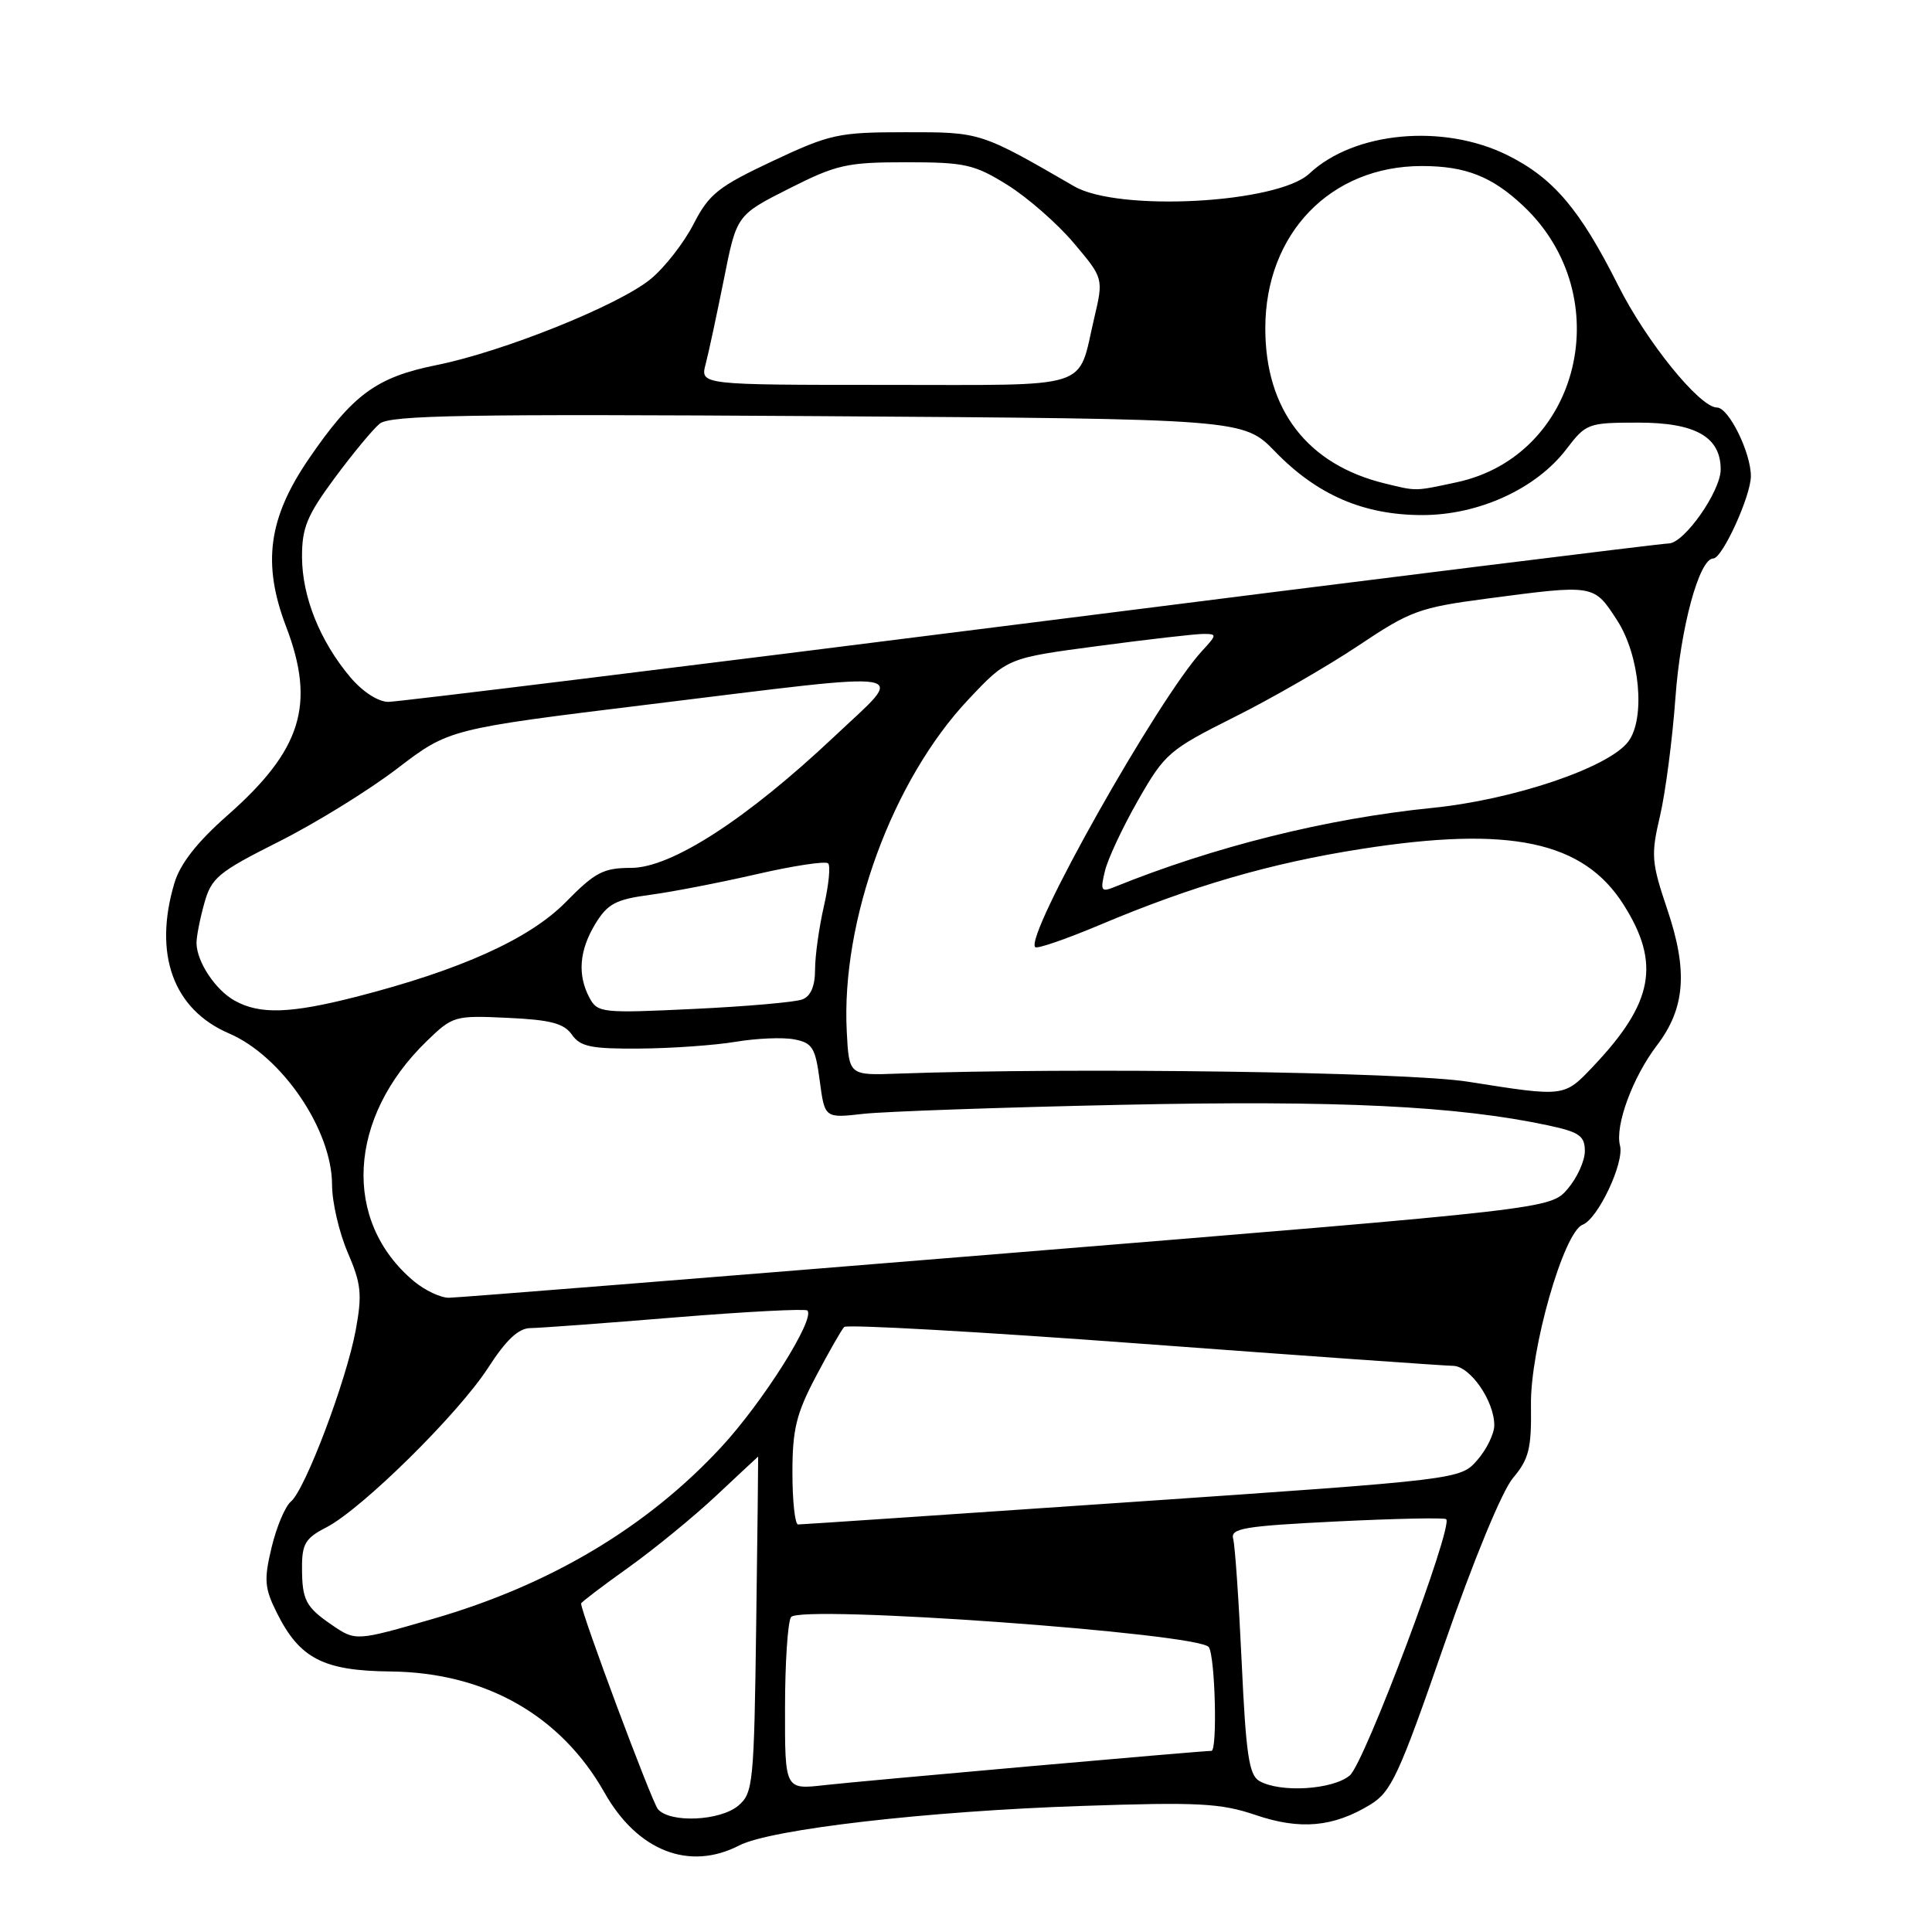 <?xml version="1.0" encoding="UTF-8" standalone="no"?>
<!DOCTYPE svg PUBLIC "-//W3C//DTD SVG 1.1//EN" "http://www.w3.org/Graphics/SVG/1.1/DTD/svg11.dtd" >
<svg xmlns="http://www.w3.org/2000/svg" xmlns:xlink="http://www.w3.org/1999/xlink" version="1.1" viewBox="0 0 256 256">
 <g >
 <path fill="currentColor"
d=" M 97.95 244.53 C 102.11 242.38 122.86 239.98 143.28 239.30 C 158.80 238.77 161.74 238.93 166.35 240.49 C 172.27 242.51 176.68 242.11 181.59 239.11 C 184.35 237.42 185.39 235.19 191.34 218.00 C 195.25 206.72 199.03 197.56 200.48 195.84 C 202.60 193.32 202.94 191.95 202.86 186.20 C 202.75 178.79 207.20 163.24 209.71 162.28 C 211.74 161.50 215.25 154.06 214.66 151.80 C 213.97 149.16 216.33 142.74 219.55 138.52 C 223.30 133.60 223.68 128.66 220.93 120.52 C 218.82 114.25 218.74 113.31 219.96 108.12 C 220.68 105.03 221.60 98.00 222.00 92.50 C 222.67 83.15 225.16 74.00 227.02 74.00 C 228.22 74.00 232.00 65.71 232.00 63.09 C 232.00 59.96 229.06 54.00 227.51 54.00 C 225.23 54.00 218.16 45.28 214.42 37.83 C 209.36 27.75 205.84 23.60 199.78 20.58 C 191.28 16.34 179.43 17.43 173.50 23.00 C 169.30 26.95 148.22 28.09 142.34 24.69 C 129.88 17.48 129.95 17.51 120.00 17.52 C 111.08 17.52 110.00 17.76 102.36 21.35 C 95.18 24.73 93.95 25.70 91.90 29.69 C 90.63 32.17 88.07 35.45 86.22 36.97 C 82.01 40.44 66.68 46.60 57.82 48.38 C 49.88 49.98 46.77 52.26 40.95 60.75 C 35.55 68.63 34.73 74.67 37.90 83.00 C 41.85 93.34 39.97 99.38 30.14 108.04 C 26.13 111.57 23.89 114.43 23.12 116.98 C 20.29 126.42 22.95 133.76 30.34 136.93 C 37.35 139.94 44.00 149.71 44.00 157.01 C 44.00 159.28 44.93 163.30 46.07 165.95 C 47.87 170.13 48.01 171.49 47.13 176.28 C 45.88 182.99 40.44 197.39 38.55 198.96 C 37.79 199.59 36.64 202.32 35.99 205.03 C 34.96 209.33 35.05 210.42 36.66 213.66 C 39.69 219.76 42.82 221.39 51.76 221.48 C 64.30 221.61 74.32 227.29 80.11 237.55 C 84.47 245.27 91.33 247.95 97.95 244.53 Z  M 87.17 239.71 C 86.34 238.70 77.00 213.70 77.00 212.47 C 77.00 212.31 79.81 210.17 83.25 207.72 C 86.69 205.26 91.96 200.95 94.96 198.13 C 97.97 195.31 100.44 193.00 100.46 193.00 C 100.48 193.00 100.37 203.01 100.20 215.25 C 99.92 236.30 99.79 237.59 97.84 239.25 C 95.42 241.30 88.73 241.59 87.17 239.71 Z  M 104.02 226.32 C 104.02 220.37 104.38 214.95 104.81 214.28 C 105.88 212.59 159.01 216.41 160.18 218.26 C 161.02 219.59 161.33 232.00 160.52 232.00 C 159.17 232.00 113.77 236.02 109.25 236.54 C 104.00 237.14 104.00 237.14 104.02 226.32 Z  M 166.85 235.98 C 165.50 235.19 165.09 232.42 164.53 220.26 C 164.15 212.14 163.65 204.78 163.40 203.90 C 163.02 202.51 164.82 202.21 177.10 201.60 C 184.87 201.22 191.41 201.08 191.63 201.30 C 192.59 202.26 180.80 233.63 178.86 235.25 C 176.59 237.16 169.61 237.58 166.85 235.98 Z  M 43.97 215.31 C 40.52 212.95 40.03 212.02 40.02 207.78 C 40.00 204.58 40.46 203.81 43.25 202.38 C 47.95 199.95 60.71 187.37 64.67 181.25 C 67.06 177.54 68.71 175.99 70.28 175.98 C 71.50 175.97 80.15 175.33 89.50 174.56 C 98.85 173.80 106.71 173.39 106.98 173.65 C 108.07 174.73 101.08 185.81 95.53 191.79 C 85.71 202.38 72.90 210.01 57.43 214.49 C 47.16 217.47 47.13 217.47 43.97 215.31 Z  M 105.00 195.14 C 105.00 189.40 105.51 187.32 108.11 182.39 C 109.82 179.15 111.50 176.20 111.86 175.83 C 112.21 175.47 130.05 176.47 151.50 178.07 C 172.95 179.66 191.42 180.97 192.53 180.98 C 194.79 181.00 198.00 185.62 198.00 188.85 C 198.00 189.97 196.99 192.05 195.75 193.47 C 193.50 196.04 193.50 196.04 150.00 199.02 C 126.08 200.66 106.16 202.00 105.75 202.00 C 105.34 202.00 105.00 198.91 105.00 195.14 Z  M 54.82 169.75 C 45.34 161.80 46.07 148.11 56.52 137.98 C 59.99 134.61 60.24 134.54 67.26 134.87 C 72.95 135.13 74.73 135.60 75.78 137.10 C 76.90 138.70 78.34 138.99 84.81 138.94 C 89.04 138.91 94.75 138.50 97.50 138.04 C 100.25 137.58 103.73 137.43 105.23 137.72 C 107.65 138.18 108.04 138.81 108.62 143.21 C 109.28 148.17 109.28 148.17 114.39 147.59 C 117.20 147.28 132.67 146.73 148.77 146.39 C 177.41 145.78 193.09 146.54 205.19 149.13 C 209.29 150.01 210.00 150.52 210.00 152.53 C 210.00 153.83 208.97 156.08 207.72 157.54 C 205.44 160.19 205.44 160.19 133.47 166.06 C 93.89 169.29 60.60 171.95 59.50 171.96 C 58.40 171.98 56.29 170.98 54.82 169.75 Z  M 194.50 143.33 C 186.34 142.04 142.29 141.42 119.00 142.26 C 112.50 142.50 112.50 142.50 112.20 136.69 C 111.43 121.95 118.26 103.33 128.35 92.65 C 133.50 87.19 133.50 87.19 145.50 85.60 C 152.10 84.72 158.37 84.00 159.42 84.00 C 161.28 84.00 161.28 84.08 159.28 86.25 C 153.42 92.62 135.72 124.05 137.17 125.50 C 137.43 125.76 141.27 124.43 145.72 122.56 C 157.97 117.39 168.36 114.37 180.38 112.49 C 200.11 109.40 209.80 111.46 215.13 119.87 C 220.06 127.64 219.08 132.88 211.15 141.25 C 207.22 145.39 207.43 145.37 194.50 143.33 Z  M 31.11 132.60 C 28.57 131.20 26.09 127.48 26.04 125.00 C 26.02 124.17 26.48 121.81 27.06 119.73 C 28.01 116.30 28.88 115.58 36.93 111.53 C 41.79 109.09 48.85 104.73 52.63 101.84 C 59.50 96.59 59.50 96.59 86.00 93.34 C 122.35 88.89 120.18 88.51 110.50 97.64 C 98.91 108.56 88.95 115.00 83.62 115.00 C 79.96 115.00 78.85 115.58 74.99 119.51 C 70.18 124.41 61.06 128.53 47.12 132.10 C 38.45 134.31 34.43 134.44 31.11 132.60 Z  M 78.11 132.21 C 76.49 129.18 76.75 125.92 78.90 122.39 C 80.51 119.76 81.60 119.18 86.07 118.58 C 88.98 118.20 95.35 116.96 100.24 115.84 C 105.13 114.71 109.40 114.07 109.73 114.40 C 110.07 114.73 109.81 117.29 109.17 120.08 C 108.53 122.87 108.00 126.65 108.00 128.47 C 108.00 130.66 107.43 132.01 106.31 132.43 C 105.38 132.79 98.91 133.36 91.92 133.69 C 79.77 134.27 79.18 134.21 78.11 132.21 Z  M 146.41 115.41 C 146.79 113.81 148.77 109.59 150.81 106.02 C 154.34 99.84 154.91 99.35 163.55 95.02 C 168.52 92.54 175.92 88.27 179.99 85.55 C 186.84 80.96 188.07 80.50 196.94 79.33 C 211.34 77.43 211.17 77.41 214.28 82.20 C 217.29 86.85 218.06 95.22 215.75 98.27 C 213.15 101.71 200.55 105.97 189.79 107.05 C 175.81 108.46 160.91 112.17 147.60 117.56 C 145.91 118.24 145.78 118.00 146.41 115.41 Z  M 46.43 89.75 C 42.41 84.98 40.05 79.12 40.02 73.86 C 40.00 69.94 40.67 68.31 44.33 63.36 C 46.71 60.14 49.40 56.89 50.31 56.14 C 51.68 55.01 61.85 54.84 108.37 55.14 C 164.76 55.51 164.76 55.51 168.97 59.85 C 174.55 65.60 180.70 68.25 188.46 68.25 C 195.94 68.25 203.55 64.77 207.56 59.51 C 210.16 56.10 210.42 56.00 217.12 56.00 C 224.67 56.00 228.00 57.90 228.00 62.20 C 228.00 65.10 223.16 72.00 221.11 72.01 C 220.23 72.01 182.21 76.73 136.63 82.51 C 91.06 88.28 52.73 93.00 51.47 93.00 C 50.11 93.00 48.06 91.67 46.43 89.75 Z  M 183.50 64.06 C 173.25 61.57 167.65 54.31 167.66 43.50 C 167.66 30.95 176.30 22.00 188.40 22.00 C 194.21 22.00 197.72 23.39 201.87 27.31 C 214.50 39.25 209.39 60.39 193.03 63.90 C 187.40 65.11 187.76 65.10 183.50 64.06 Z  M 93.50 48.25 C 93.90 46.74 94.98 41.67 95.92 37.00 C 97.61 28.50 97.61 28.50 104.53 25.00 C 110.84 21.81 112.20 21.50 120.05 21.50 C 127.86 21.50 129.09 21.77 133.48 24.50 C 136.13 26.15 140.09 29.61 142.27 32.19 C 146.23 36.88 146.23 36.88 144.98 42.19 C 142.73 51.77 145.14 51.00 117.36 51.00 C 92.78 51.00 92.78 51.00 93.50 48.25 Z "/>
</g>
</svg>